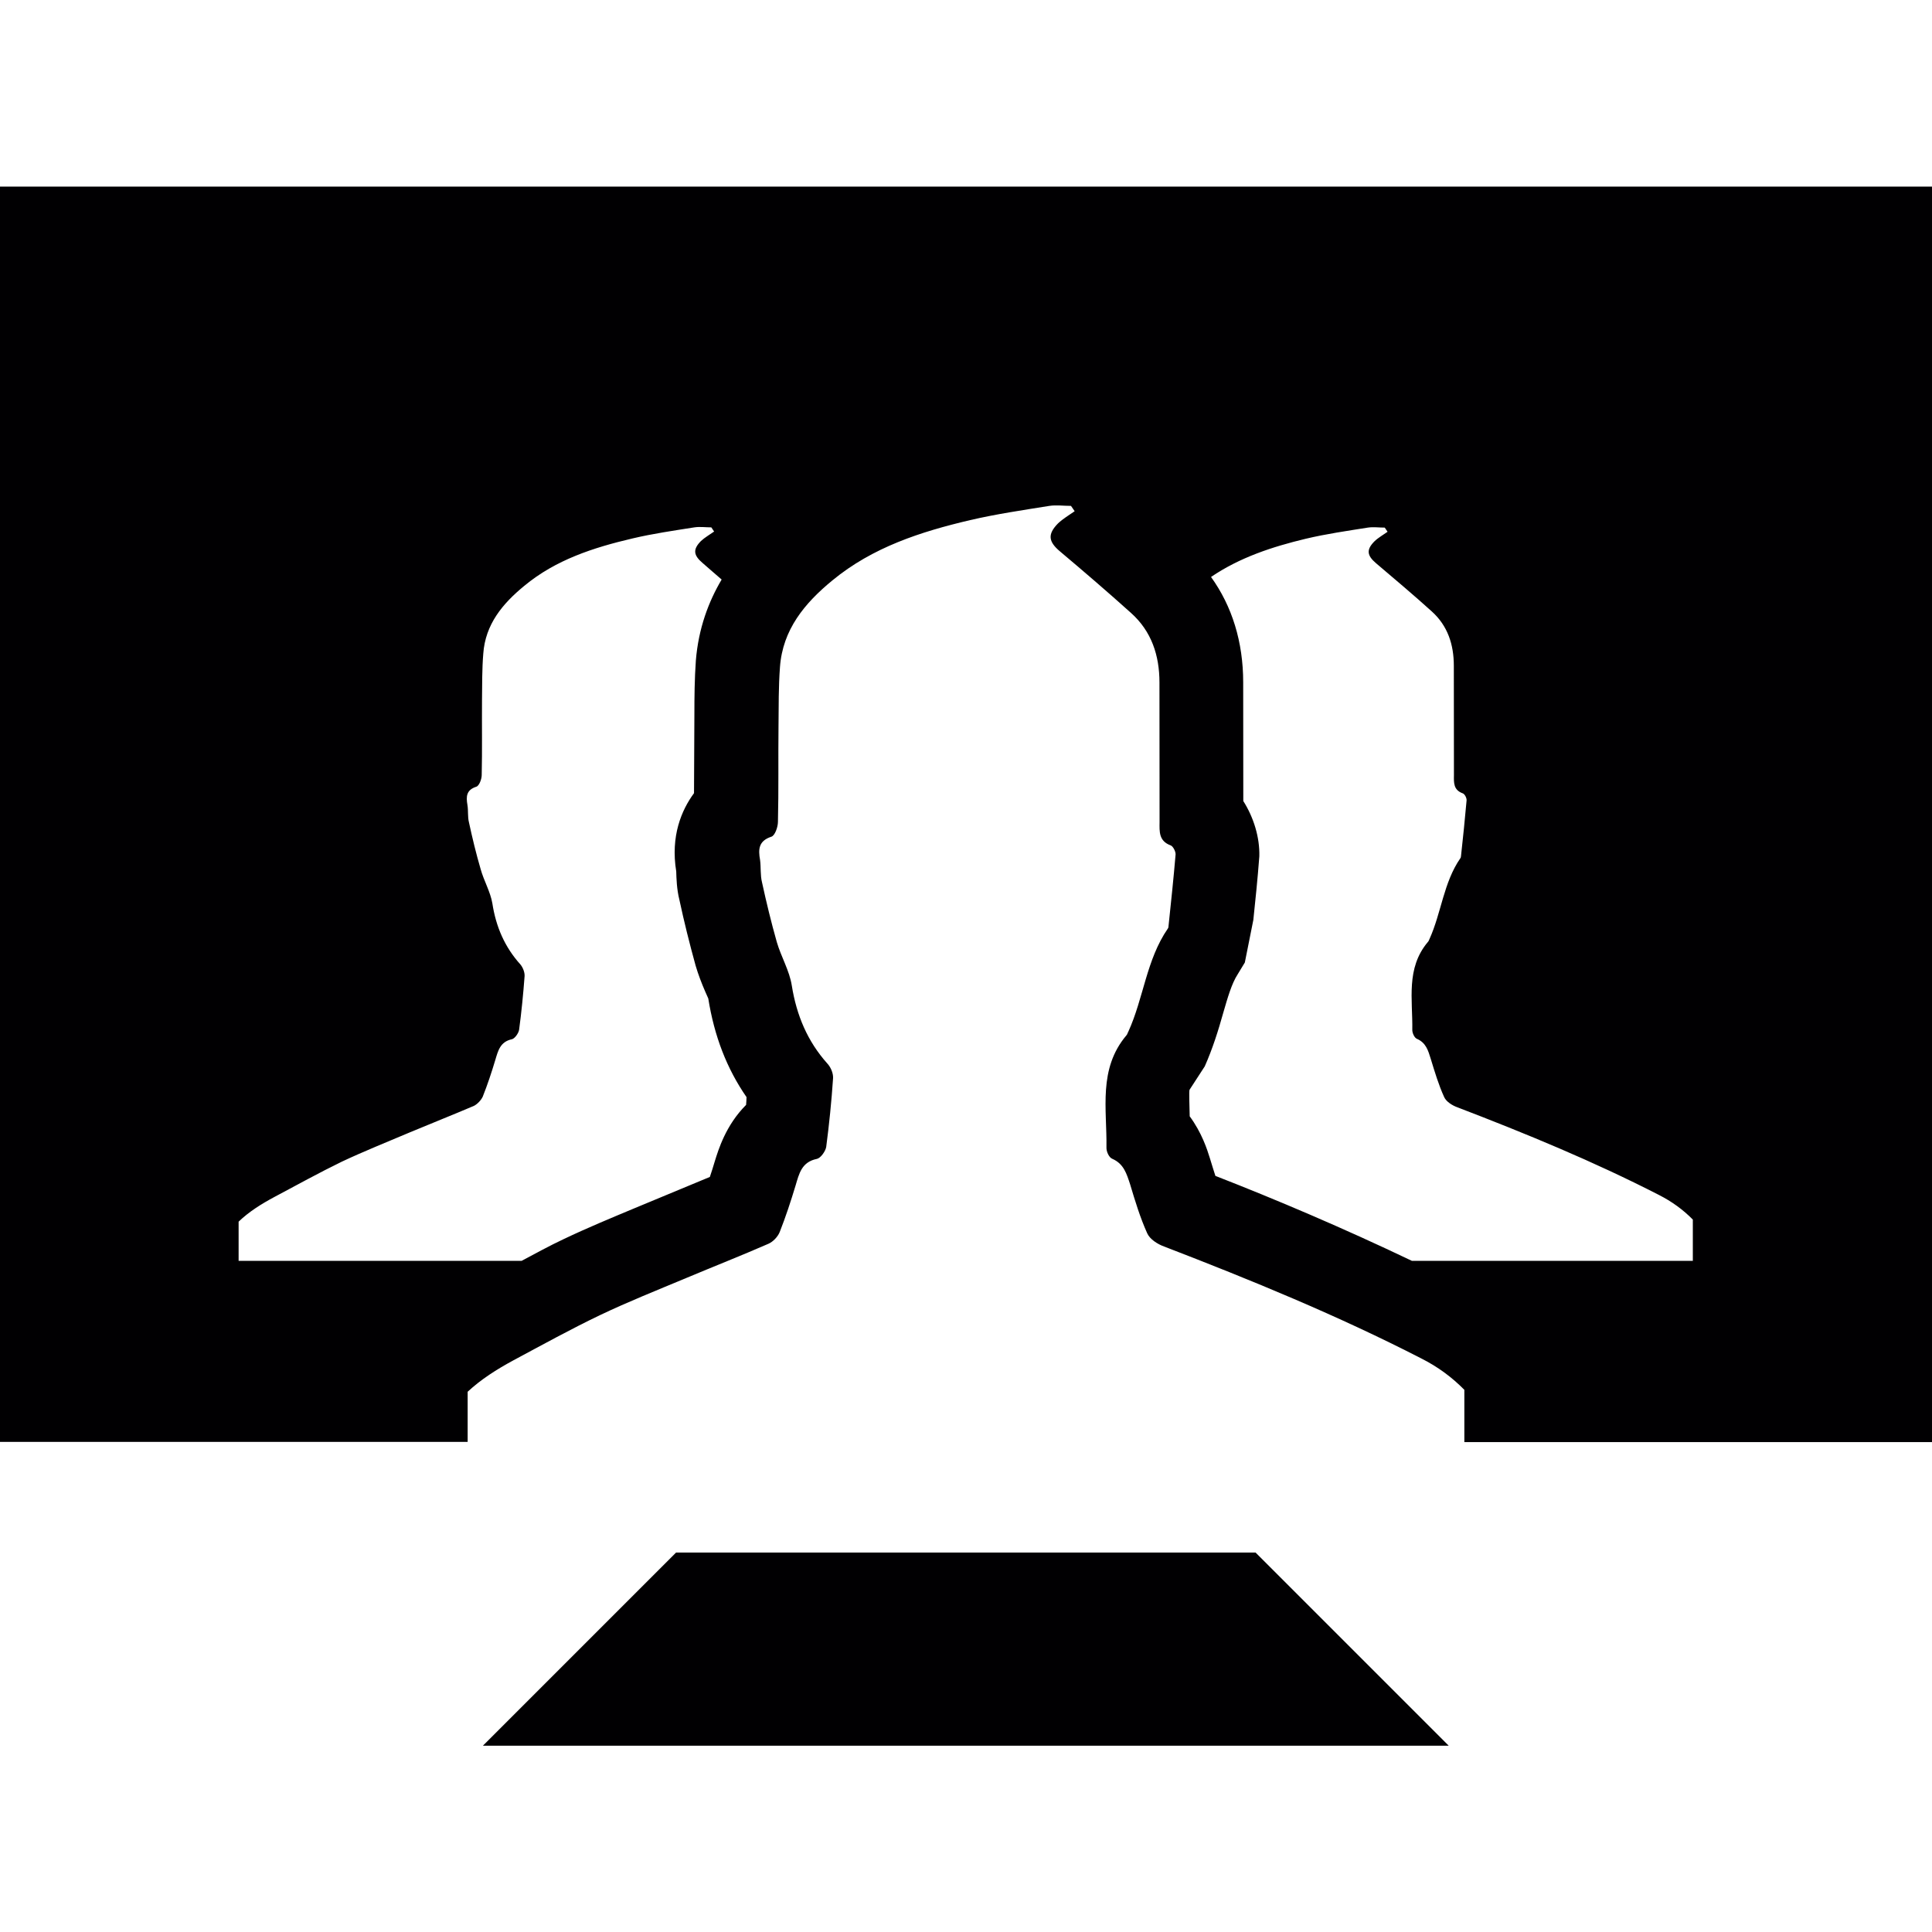 <?xml version="1.0" encoding="iso-8859-1"?>
<!-- Generator: Adobe Illustrator 18.1.1, SVG Export Plug-In . SVG Version: 6.00 Build 0)  -->
<svg version="1.1" id="Capa_1" xmlns="http://www.w3.org/2000/svg" xmlns:xlink="http://www.w3.org/1999/xlink" x="0px" y="0px"
	 viewBox="0 0 71.591 71.591" style="enable-background:new 0 0 71.591 71.591;" xml:space="preserve">
<g>
	<g>
		<polygon style="fill:#010002;" points="46.525,57.53 25.052,57.53 17.894,64.688 53.683,64.688 		"/>
		<path style="fill:#010002;" d="M0,6.904v46.525h17.329v-1.857c0.497-0.462,1.077-0.83,1.7-1.167
			c1.063-0.569,2.112-1.149,3.196-1.668c1.049-0.501,2.14-0.934,3.207-1.381c1.013-0.426,2.036-0.827,3.042-1.267
			c0.172-0.075,0.347-0.258,0.419-0.437c0.222-0.562,0.412-1.142,0.587-1.721c0.132-0.44,0.222-0.873,0.791-0.988
			c0.136-0.029,0.315-0.276,0.344-0.44c0.111-0.841,0.197-1.696,0.254-2.541c0.014-0.179-0.079-0.408-0.208-0.548
			c-0.741-0.827-1.145-1.793-1.321-2.895c-0.086-0.551-0.397-1.066-0.555-1.61c-0.208-0.734-0.387-1.471-0.548-2.212
			c-0.068-0.268-0.036-0.558-0.072-0.827c-0.072-0.401-0.057-0.709,0.419-0.866c0.132-0.039,0.243-0.361,0.243-0.551
			c0.029-1.185,0.007-2.369,0.021-3.554c0.007-0.73,0-1.46,0.054-2.18c0.1-1.389,0.916-2.369,1.94-3.21
			c1.492-1.231,3.278-1.807,5.111-2.237c0.97-0.225,1.954-0.369,2.931-0.526c0.261-0.039,0.526,0,0.802,0
			c0.05,0.068,0.089,0.132,0.136,0.197c-0.215,0.15-0.433,0.279-0.616,0.451c-0.394,0.401-0.361,0.676,0.075,1.041
			c0.888,0.748,1.764,1.5,2.627,2.276c0.762,0.68,1.056,1.575,1.056,2.58c0.004,1.721,0.004,3.446,0.004,5.171
			c-0.004,0.354-0.029,0.701,0.408,0.863c0.089,0.029,0.19,0.222,0.186,0.336c-0.075,0.884-0.168,1.764-0.261,2.645
			c0,0.036-0.007,0.075-0.025,0.1c-0.798,1.156-0.898,2.577-1.464,3.819c-0.029,0.047-0.036,0.104-0.075,0.143
			c-1.049,1.245-0.716,2.727-0.737,4.151c-0.007,0.143,0.089,0.372,0.218,0.422c0.426,0.186,0.53,0.555,0.659,0.945
			c0.183,0.612,0.372,1.235,0.633,1.814c0.097,0.218,0.379,0.401,0.626,0.49c3.232,1.245,6.438,2.559,9.523,4.144
			c0.626,0.315,1.149,0.705,1.603,1.167v1.936h17.329V6.914H0V6.904z M27.647,40.942c-0.755,0.755-1.027,1.664-1.16,2.09
			c-0.061,0.197-0.115,0.387-0.183,0.58l-2.774,1.152c-0.891,0.372-1.782,0.741-2.652,1.156c-0.526,0.247-1.031,0.526-1.55,0.802
			c-3.5,0-6.989,0-10.486,0v-1.453c0.383-0.369,0.841-0.655,1.328-0.916c0.827-0.44,1.65-0.895,2.494-1.306
			c0.823-0.387,1.675-0.727,2.516-1.084c0.795-0.333,1.593-0.648,2.38-0.984c0.129-0.064,0.268-0.211,0.329-0.344
			c0.175-0.44,0.326-0.895,0.462-1.349c0.104-0.344,0.179-0.684,0.619-0.777c0.104-0.025,0.243-0.218,0.265-0.347
			c0.089-0.662,0.154-1.324,0.204-1.993c0.007-0.143-0.064-0.319-0.154-0.429c-0.587-0.651-0.909-1.406-1.041-2.269
			c-0.075-0.433-0.315-0.834-0.433-1.263c-0.168-0.573-0.308-1.152-0.433-1.732c-0.054-0.211-0.021-0.437-0.057-0.648
			c-0.054-0.315-0.043-0.555,0.329-0.676c0.107-0.032,0.2-0.283,0.2-0.433c0.021-0.927,0.004-1.857,0.011-2.784
			c0.007-0.573,0-1.142,0.047-1.711c0.075-1.088,0.716-1.857,1.521-2.516c1.163-0.966,2.566-1.417,4.001-1.754
			c0.755-0.179,1.528-0.29,2.298-0.412c0.211-0.032,0.419,0,0.63,0c0.032,0.05,0.072,0.104,0.104,0.154
			c-0.161,0.115-0.344,0.218-0.487,0.351c-0.311,0.315-0.276,0.53,0.061,0.816c0.233,0.2,0.469,0.412,0.705,0.612
			c-0.48,0.809-0.859,1.804-0.956,3.006c-0.047,0.666-0.054,1.338-0.054,2.011l-0.014,2.899c-0.462,0.626-0.873,1.589-0.659,2.899
			c0.007,0.247,0.018,0.662,0.118,1.056c0.172,0.805,0.372,1.607,0.601,2.437c0.097,0.329,0.222,0.655,0.358,0.966
			c0.05,0.118,0.1,0.233,0.111,0.251c0.222,1.392,0.684,2.595,1.417,3.654C27.661,40.752,27.654,40.849,27.647,40.942z
			 M62.734,46.722c-3.468,0-6.939,0-10.414,0c-2.545-1.217-5.06-2.283-7.283-3.149c-0.064-0.193-0.125-0.401-0.204-0.655
			c-0.104-0.336-0.301-0.945-0.748-1.553c-0.007-0.369-0.029-0.895-0.007-0.981l0.565-0.87c0.286-0.644,0.497-1.31,0.687-1.99
			c0.154-0.53,0.308-1.077,0.533-1.421l0.265-0.437l0.315-1.578c0.075-0.727,0.154-1.453,0.222-2.358
			c0.018-0.705-0.211-1.442-0.594-2.047l-0.004-4.402c0-1.492-0.412-2.82-1.192-3.901c1.063-0.723,2.273-1.12,3.514-1.417
			c0.755-0.179,1.528-0.29,2.294-0.412c0.211-0.032,0.412,0,0.63,0c0.036,0.05,0.072,0.104,0.104,0.154
			c-0.161,0.115-0.344,0.218-0.483,0.351c-0.315,0.315-0.279,0.53,0.057,0.816c0.691,0.587,1.389,1.174,2.061,1.782
			c0.594,0.533,0.82,1.231,0.82,2.018c0.004,1.349,0.004,2.702,0.004,4.051c-0.004,0.276-0.021,0.548,0.322,0.673
			c0.075,0.021,0.154,0.175,0.147,0.261c-0.061,0.691-0.132,1.381-0.208,2.072c-0.004,0.029-0.007,0.057-0.025,0.075
			c-0.623,0.905-0.701,2.018-1.142,2.992c-0.021,0.039-0.029,0.082-0.061,0.111c-0.82,0.973-0.558,2.14-0.576,3.253
			c-0.004,0.111,0.075,0.293,0.168,0.333c0.34,0.147,0.419,0.433,0.515,0.741c0.147,0.48,0.293,0.97,0.497,1.417
			c0.075,0.172,0.304,0.315,0.497,0.383c2.53,0.97,5.035,2.001,7.455,3.242c0.494,0.251,0.902,0.551,1.263,0.916v1.528H62.734z"/>
	</g>
</g>
<g>
</g>
<g>
</g>
<g>
</g>
<g>
</g>
<g>
</g>
<g>
</g>
<g>
</g>
<g>
</g>
<g>
</g>
<g>
</g>
<g>
</g>
<g>
</g>
<g>
</g>
<g>
</g>
<g>
</g>
</svg>

